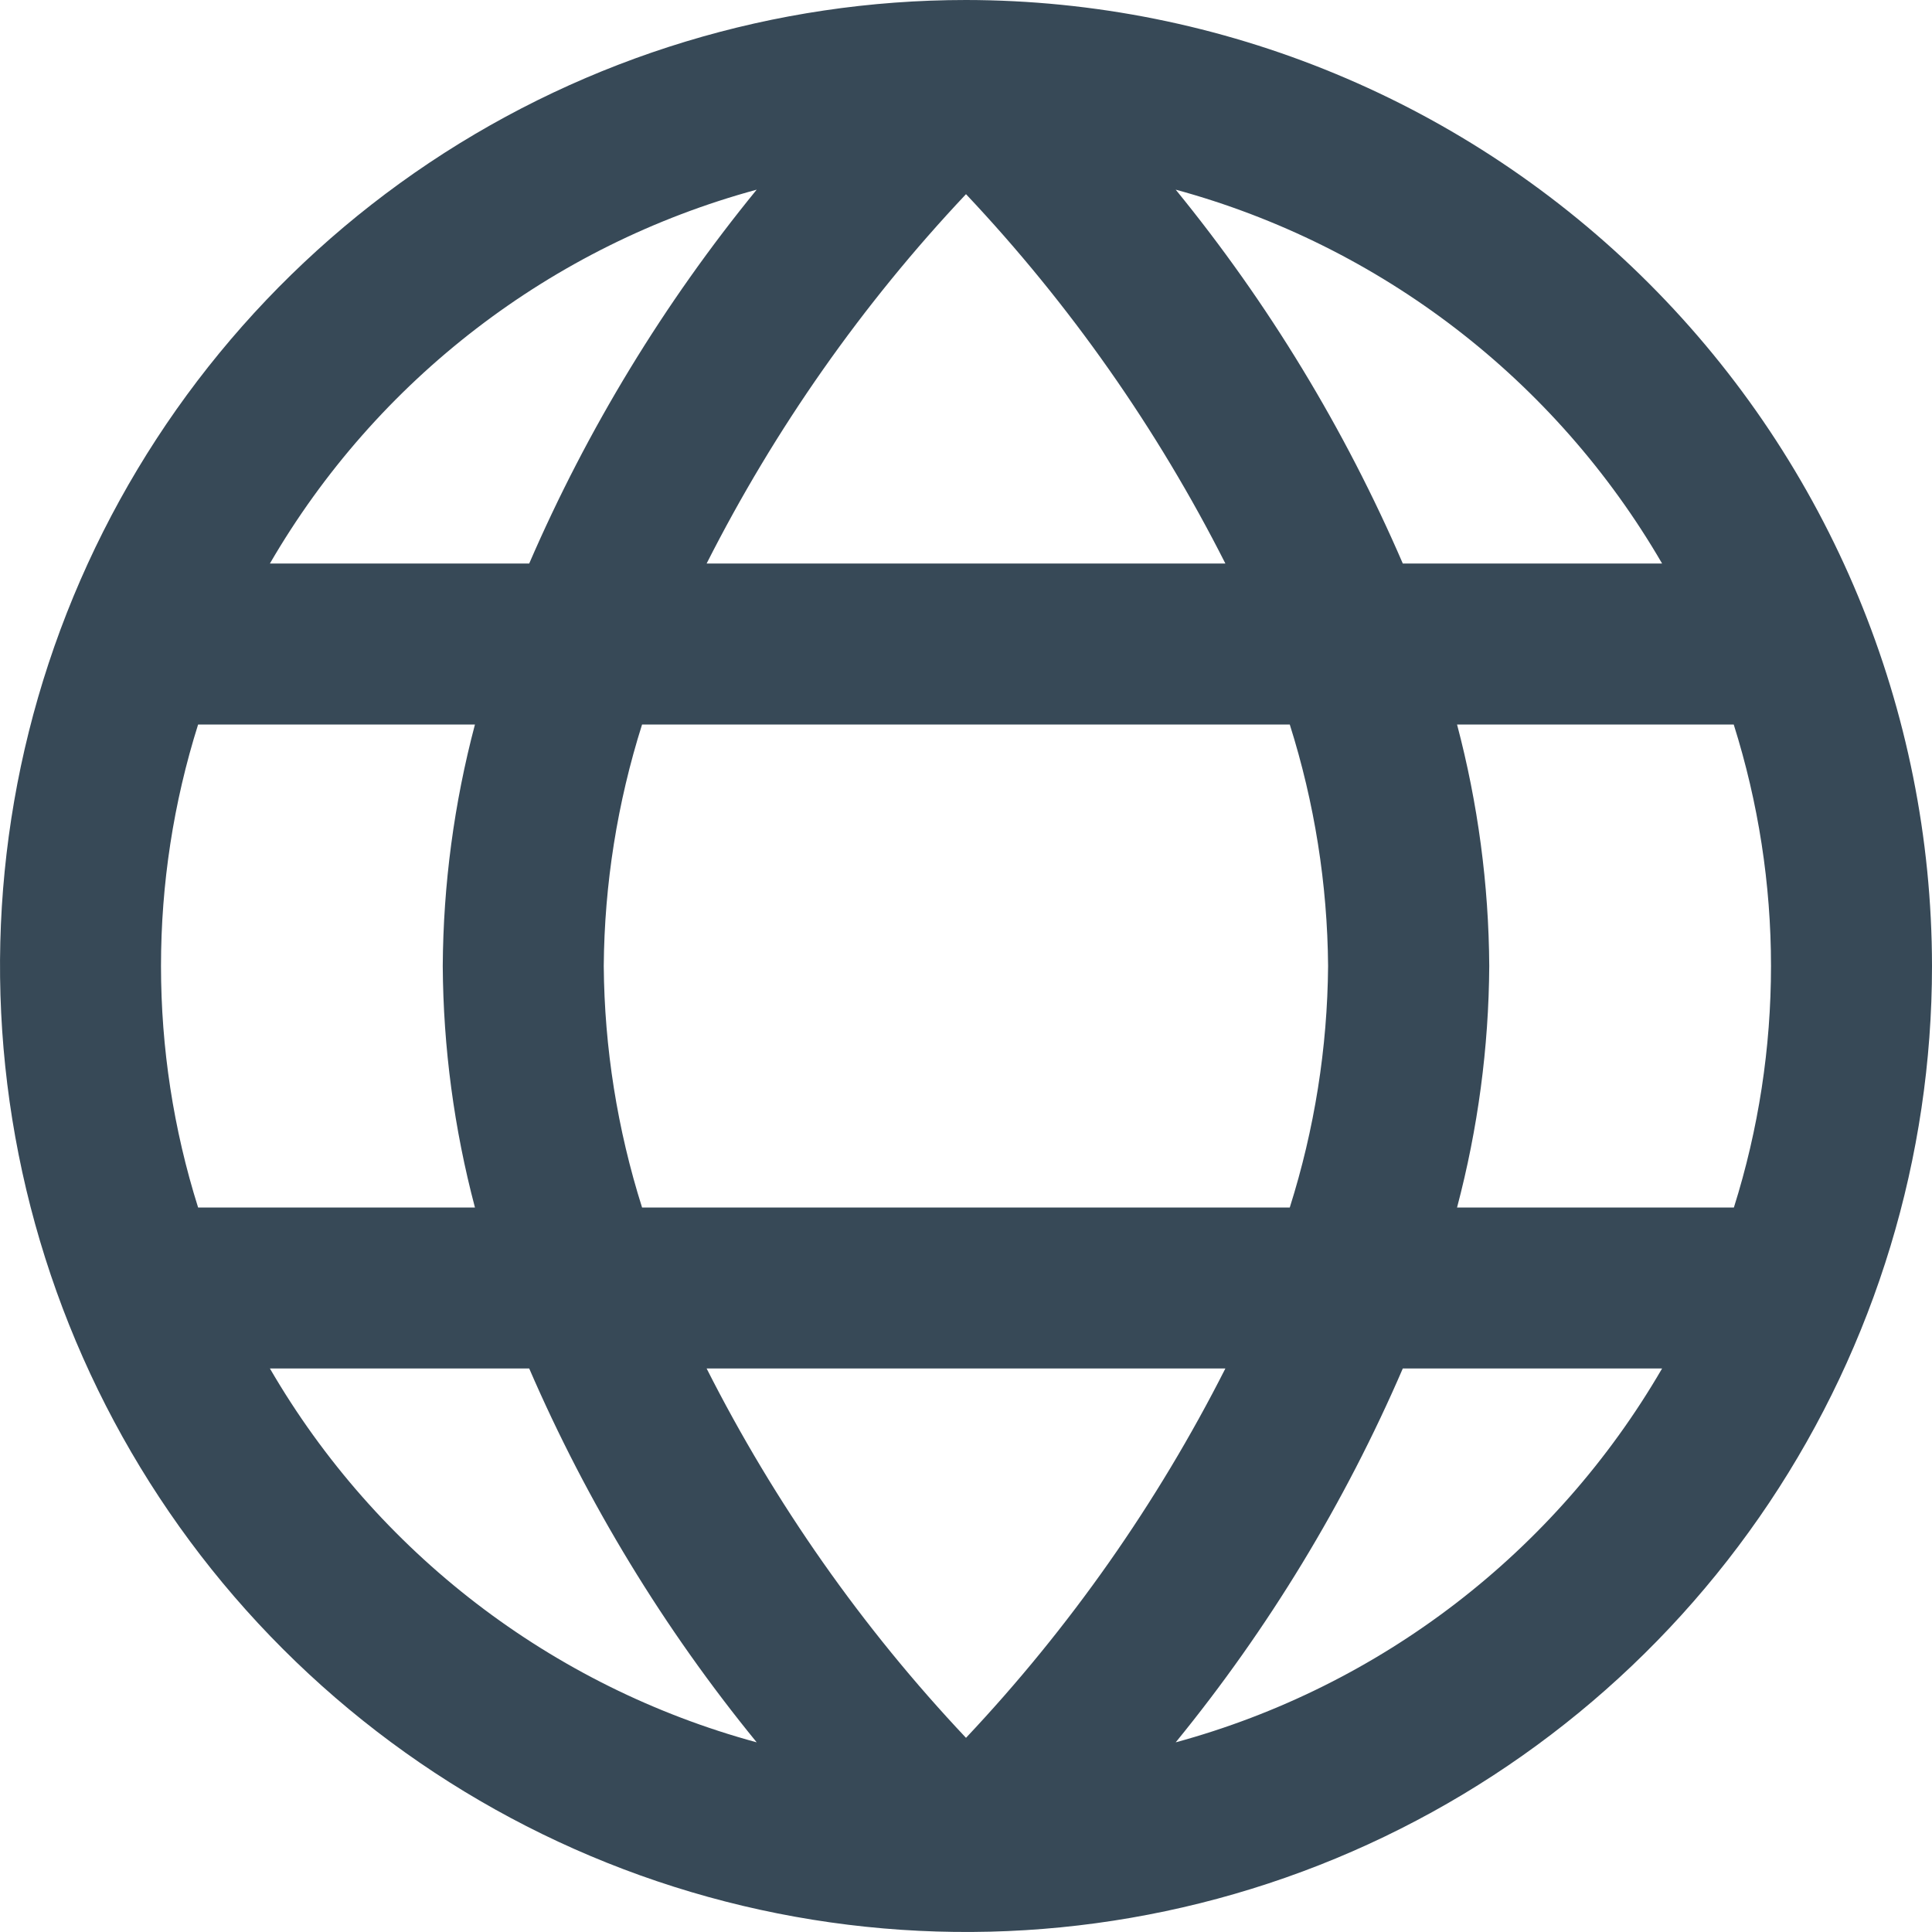 <svg width="24" height="24" viewBox="0 0 24 24" fill="none" xmlns="http://www.w3.org/2000/svg">
<g clip-path="url(#clip0_806_6557)">
<path d="M12 0C9.627 0 7.307 0.704 5.333 2.022C3.36 3.341 1.822 5.215 0.913 7.408C0.005 9.601 -0.232 12.013 0.231 14.341C0.694 16.669 1.836 18.807 3.515 20.485C5.193 22.163 7.331 23.306 9.659 23.769C11.987 24.232 14.399 23.995 16.592 23.087C18.785 22.178 20.659 20.64 21.978 18.667C23.296 16.694 24 14.373 24 12C23.997 8.818 22.731 5.768 20.482 3.519C18.232 1.269 15.181 0.003 12 0V0ZM15.222 7H8.778C9.627 5.324 10.712 3.779 12 2.412C13.289 3.779 14.374 5.324 15.222 7ZM16.022 9C16.329 9.971 16.49 10.982 16.498 12C16.49 13.018 16.329 14.029 16.022 15H7.976C7.669 14.029 7.508 13.018 7.5 12C7.508 10.982 7.669 9.971 7.976 9H16.022ZM9.4 2.356C8.248 3.766 7.297 5.329 6.574 7H3.353C4.679 4.716 6.852 3.048 9.4 2.356ZM2 12C2 10.982 2.155 9.971 2.461 9H5.9C5.641 9.979 5.506 10.987 5.5 12C5.506 13.013 5.641 14.021 5.9 15H2.461C2.155 14.029 2 13.018 2 12ZM3.353 17H6.574C7.297 18.671 8.248 20.234 9.4 21.644C6.852 20.952 4.679 19.284 3.353 17ZM8.778 17H15.222C14.373 18.676 13.288 20.221 12 21.588C10.711 20.221 9.626 18.676 8.778 17ZM14.605 21.644C15.756 20.234 16.705 18.671 17.426 17H20.647C19.322 19.282 17.151 20.951 14.605 21.644ZM22 12C22 13.018 21.845 14.029 21.539 15H18.1C18.359 14.021 18.494 13.013 18.5 12C18.494 10.987 18.359 9.979 18.1 9H21.537C21.843 9.971 22 10.982 22 12ZM17.426 7C16.705 5.329 15.756 3.766 14.605 2.356C17.151 3.049 19.322 4.717 20.647 7H17.426Z" fill="#374957"/>
</g>
<defs>
<clipPath id="clip0_806_6557">
<rect width="24" height="24" fill="white"/>
</clipPath>
</defs>
</svg>
